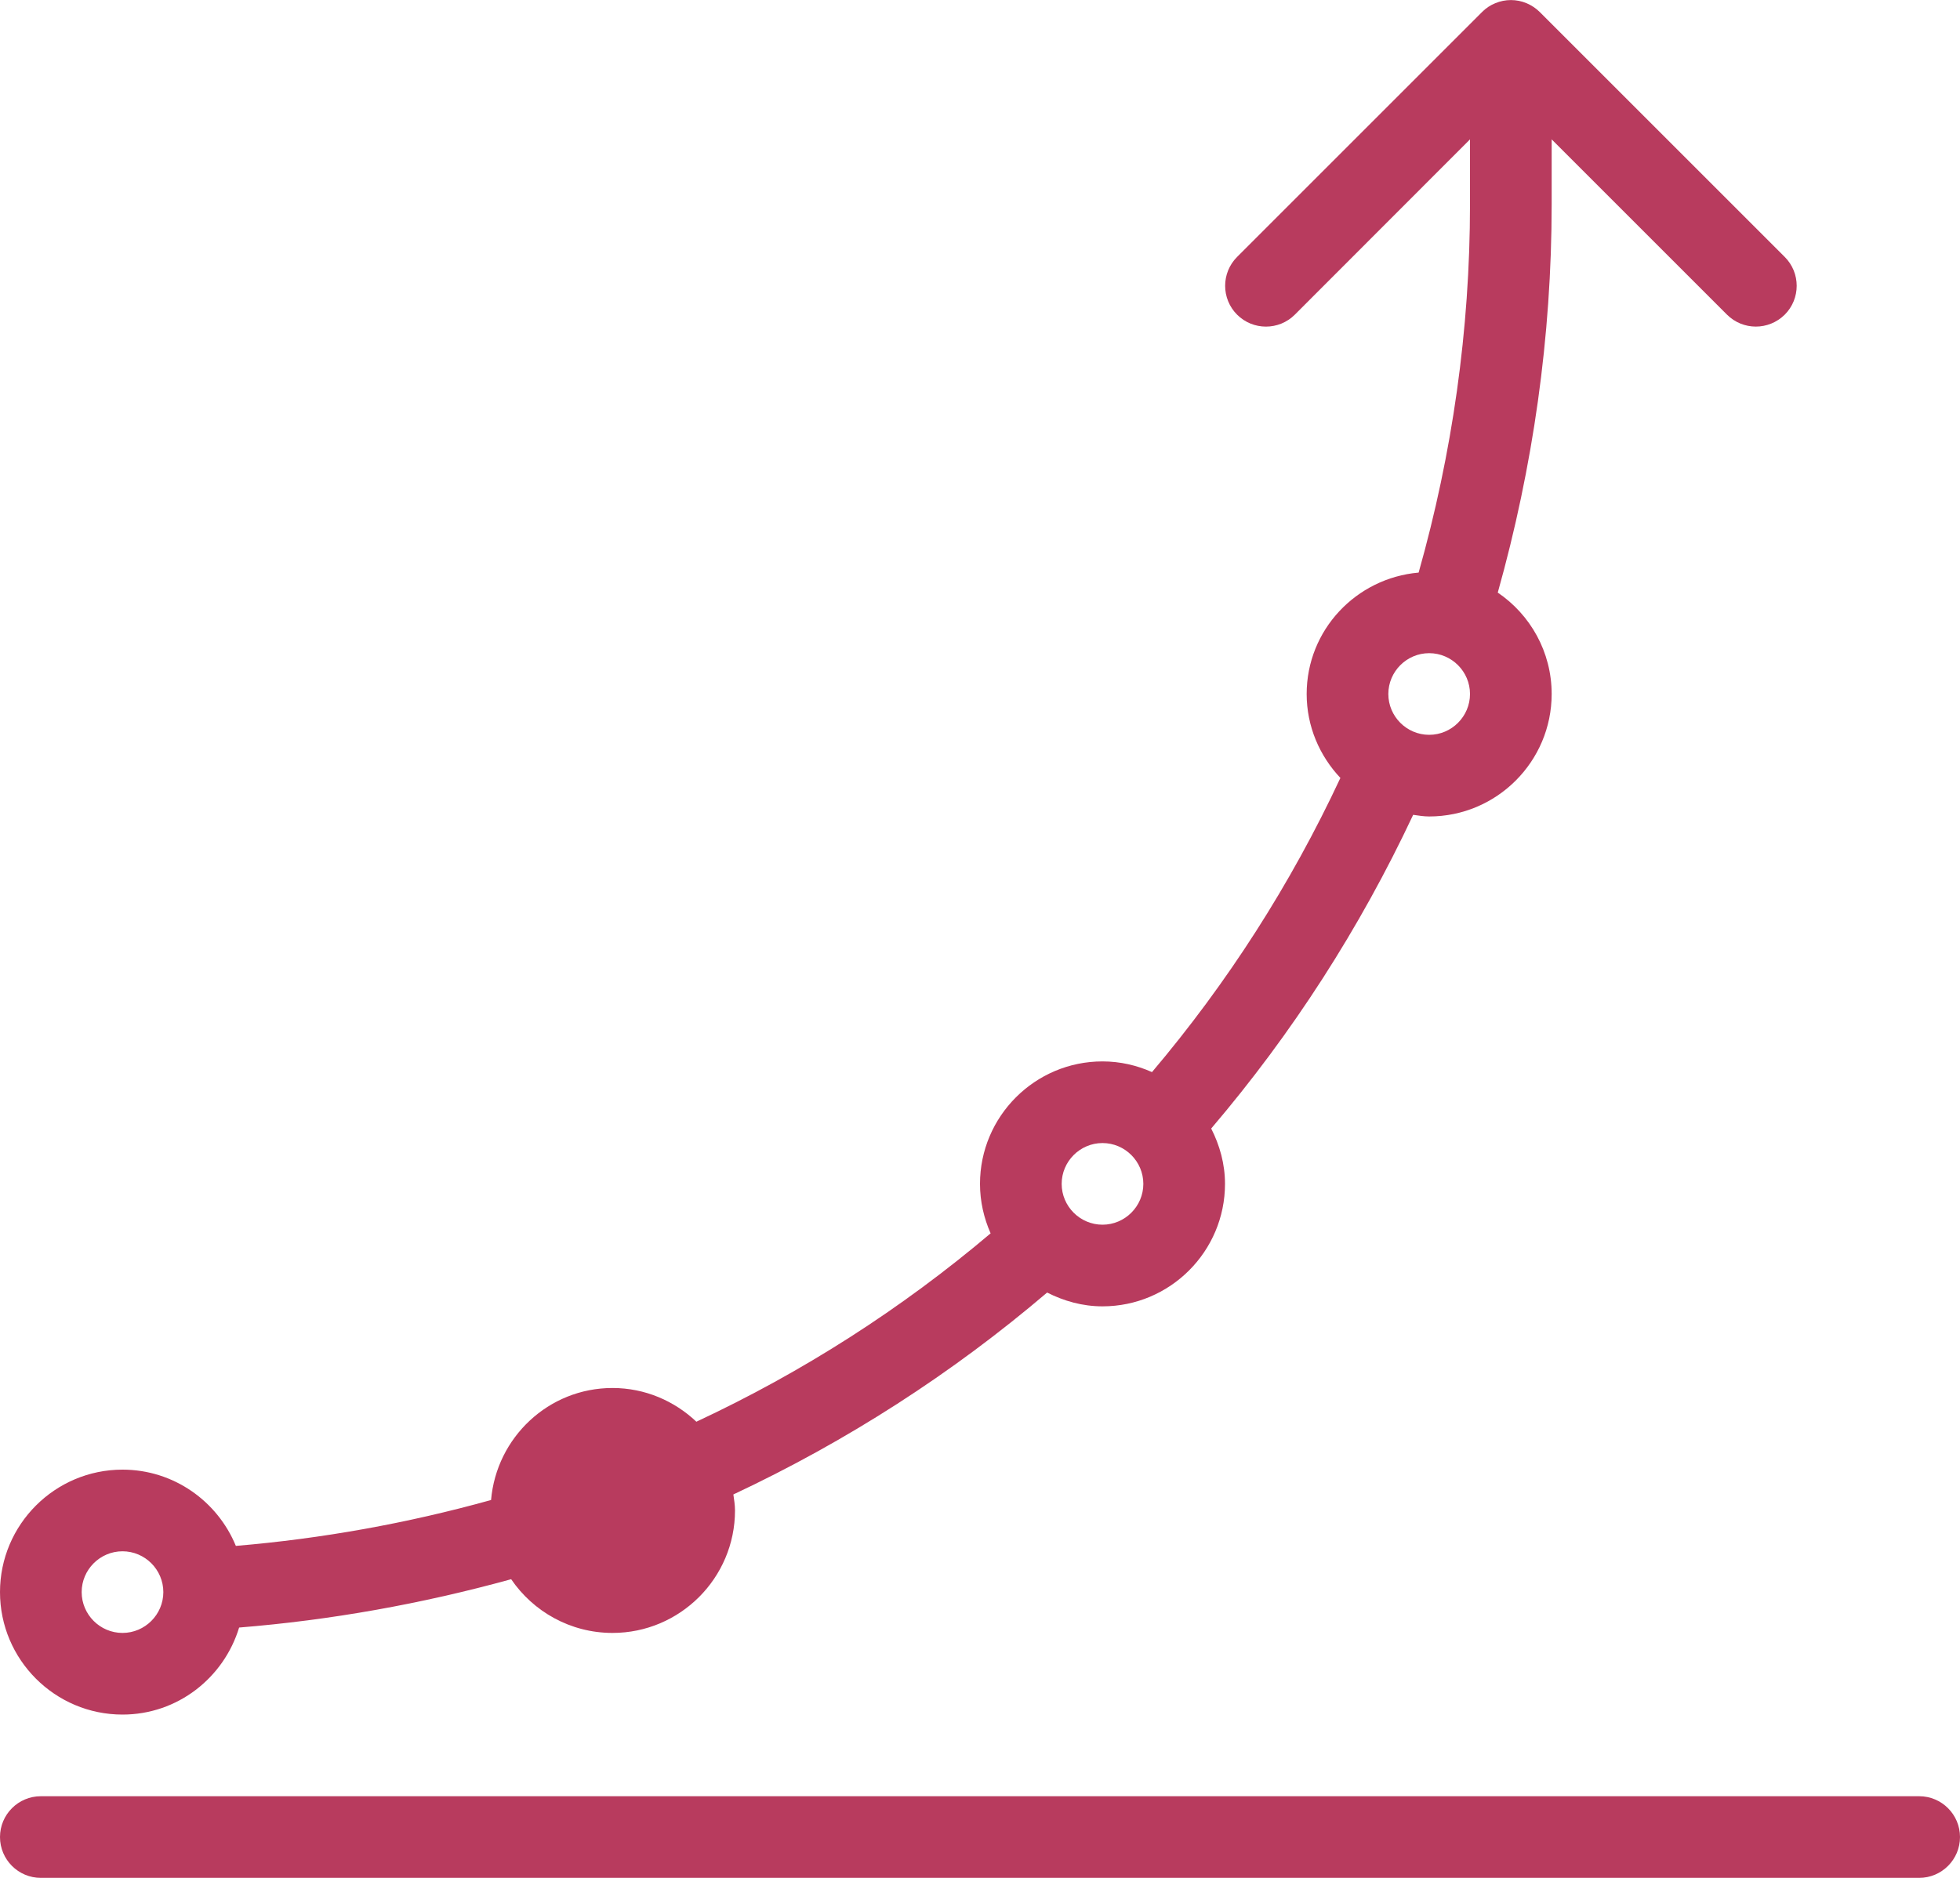 <?xml version="1.0" encoding="UTF-8"?>
<svg width="24px" height="23px" viewBox="0 0 24 23" version="1.1" xmlns="http://www.w3.org/2000/svg" xmlns:xlink="http://www.w3.org/1999/xlink">
    <!-- Generator: Sketch 40.2 (33826) - http://www.bohemiancoding.com/sketch -->
    <title>scale</title>
    <desc>Created with Sketch.</desc>
    <defs></defs>
    <g id="Page-1" stroke="none" stroke-width="1" fill="none" fill-rule="evenodd">
        <g id="P-8" transform="translate(-1494, -2259)" fill="#B83B5E">
            <path d="M1517.5,2281 L1494.5,2281 C1494.224,2281 1494,2281.224 1494,2281.5 C1494,2281.776 1494.224,2282 1494.5,2282 L1517.5,2282 C1517.776,2282 1518,2281.776 1518,2281.5 C1518,2281.224 1517.776,2281 1517.5,2281 Z M1495.5,2280 C1496.175,2280 1496.741,2279.549 1496.928,2278.934 C1498.045,2278.844 1499.161,2278.645 1500.259,2278.342 C1500.529,2278.738 1500.984,2279 1501.5,2279 C1502.327,2279 1503,2278.327 1503,2277.5 C1503,2277.433 1502.989,2277.369 1502.98,2277.304 C1504.369,2276.652 1505.658,2275.823 1506.822,2274.831 C1507.027,2274.935 1507.255,2275 1507.5,2275 C1508.327,2275 1509,2274.327 1509,2273.5 C1509,2273.255 1508.935,2273.027 1508.831,2272.822 C1509.824,2271.657 1510.652,2270.369 1511.304,2268.98 C1511.369,2268.989 1511.433,2269 1511.5,2269 C1512.327,2269 1513,2268.327 1513,2267.5 C1513,2266.984 1512.738,2266.528 1512.34,2266.258 C1512.771,2264.723 1513,2263.126 1513,2261.5 L1513,2260.707 L1515.146,2262.853 C1515.244,2262.951 1515.372,2263 1515.5,2263 C1515.628,2263 1515.756,2262.951 1515.854,2262.854 C1516.049,2262.659 1516.049,2262.342 1515.854,2262.147 L1512.855,2259.148 C1512.809,2259.102 1512.753,2259.065 1512.692,2259.039 C1512.57,2258.988 1512.432,2258.988 1512.31,2259.039 C1512.248,2259.064 1512.193,2259.101 1512.147,2259.148 L1509.148,2262.147 C1508.953,2262.342 1508.953,2262.659 1509.148,2262.854 C1509.343,2263.049 1509.66,2263.049 1509.855,2262.854 L1512,2260.707 L1512,2261.5 C1512,2263.044 1511.782,2264.558 1511.371,2266.013 C1510.605,2266.08 1510,2266.717 1510,2267.5 C1510,2267.898 1510.159,2268.259 1510.413,2268.528 C1509.805,2269.83 1509.031,2271.038 1508.106,2272.131 C1507.92,2272.048 1507.716,2272 1507.5,2272 C1506.673,2272 1506,2272.673 1506,2273.5 C1506,2273.716 1506.048,2273.92 1506.13,2274.106 C1505.037,2275.031 1503.829,2275.805 1502.527,2276.413 C1502.259,2276.159 1501.898,2276 1501.5,2276 C1500.717,2276 1500.079,2276.606 1500.013,2277.372 C1498.982,2277.659 1497.935,2277.846 1496.888,2277.934 C1496.663,2277.387 1496.127,2277 1495.5,2277 C1494.673,2277 1494,2277.673 1494,2278.5 C1494,2279.327 1494.673,2280 1495.5,2280 Z M1511.5,2267 C1511.775,2267 1512,2267.225 1512,2267.5 C1512,2267.775 1511.775,2268 1511.5,2268 C1511.225,2268 1511,2267.775 1511,2267.5 C1511,2267.225 1511.225,2267 1511.5,2267 Z M1507.5,2273 C1507.775,2273 1508,2273.225 1508,2273.5 C1508,2273.775 1507.775,2274 1507.5,2274 C1507.225,2274 1507,2273.775 1507,2273.5 C1507,2273.225 1507.225,2273 1507.5,2273 Z M1495.5,2278 C1495.775,2278 1496,2278.225 1496,2278.5 C1496,2278.775 1495.775,2279 1495.5,2279 C1495.225,2279 1495,2278.775 1495,2278.5 C1495,2278.225 1495.225,2278 1495.5,2278 Z" id="scale"></path>
        </g>
    </g>
</svg>